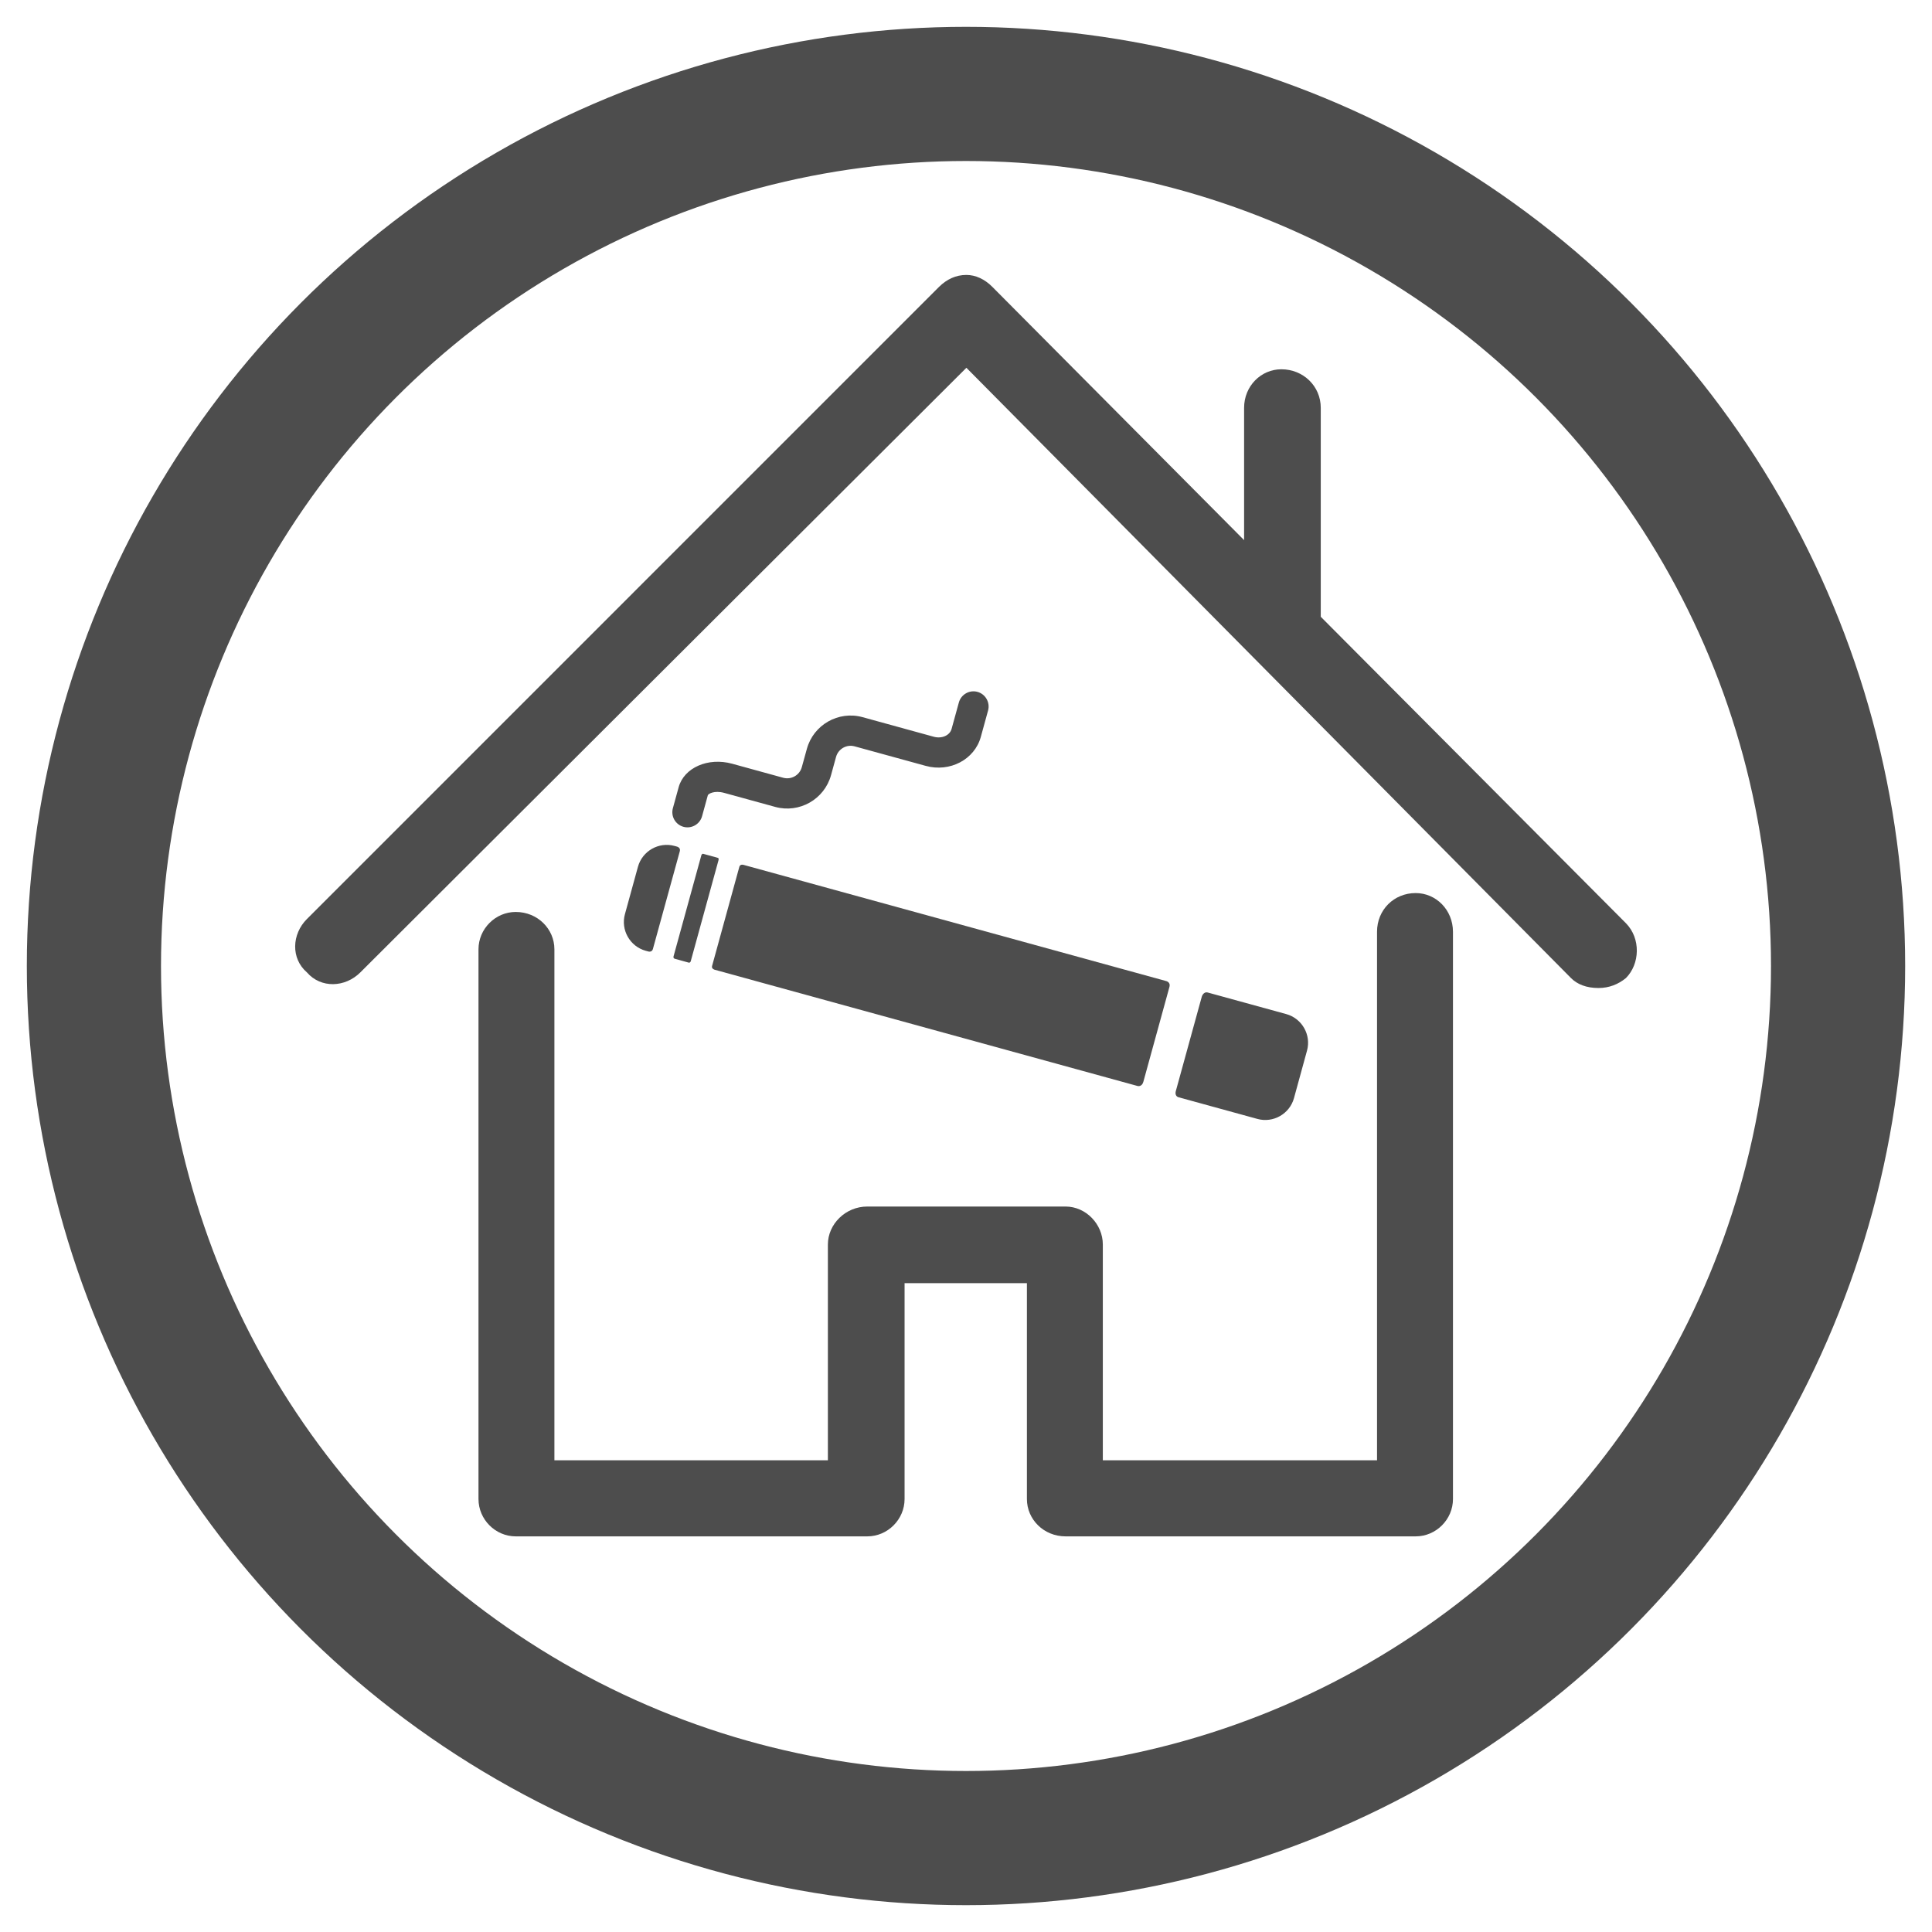 <?xml version="1.0" encoding="utf-8"?>
<!-- Generator: Adobe Illustrator 14.0.0, SVG Export Plug-In . SVG Version: 6.00 Build 43363)  -->
<!DOCTYPE svg PUBLIC "-//W3C//DTD SVG 1.1//EN" "http://www.w3.org/Graphics/SVG/1.1/DTD/svg11.dtd">
<svg version="1.1" id="Layer_1" xmlns="http://www.w3.org/2000/svg" xmlns:xlink="http://www.w3.org/1999/xlink" x="0px" y="0px"
	 width="72px" height="72px" viewBox="0 0 72 72" enable-background="new 0 0 72 72" xml:space="preserve">
<g>
	<g>
		<g>
			<path fill="#4D4D4D" d="M52.758,33.282c-0.812,0-1.44,0.626-1.44,1.442v19.697H41.099v-8.043c0-0.755-0.629-1.414-1.389-1.414
				h-7.389c-0.813,0-1.468,0.659-1.468,1.414v8.043H20.661V35.378c0-0.761-0.628-1.392-1.441-1.392c-0.76,0-1.388,0.631-1.388,1.392
				v20.486c0,0.761,0.628,1.392,1.388,1.392h13.102c0.76,0,1.389-0.631,1.389-1.392V47.82h4.559v8.044
				c0,0.761,0.629,1.392,1.441,1.392h13.048c0.76,0,1.389-0.631,1.389-1.392v-21.14C54.146,33.908,53.518,33.282,52.758,33.282z"/>
			<path fill="#4D4D4D" d="M60.593,34.405l-11.372-11.42v-7.786c0-0.811-0.655-1.437-1.468-1.437c-0.76,0-1.389,0.626-1.389,1.437
				v4.93l-9.38-9.436c-0.287-0.291-0.629-0.447-0.969-0.447c-0.393,0-0.734,0.162-1.022,0.447L11.438,34.249
				c-0.565,0.564-0.603,1.47,0,1.989c0.523,0.604,1.426,0.565,1.991,0l22.586-22.532l22.533,22.745
				c0.234,0.234,0.576,0.369,1.022,0.369c0.394,0,0.733-0.135,1.022-0.369C61.116,35.926,61.155,34.976,60.593,34.405z"/>
		</g>
	</g>
	<g>
		<path fill="#4D4D4D" d="M36.427,25.784c-0.299-0.082-0.61,0.095-0.693,0.395l-0.271,0.985c-0.067,0.244-0.365,0.375-0.665,0.292
			l-2.651-0.729c-0.899-0.248-1.832,0.283-2.078,1.183l-0.188,0.68c-0.082,0.3-0.394,0.477-0.693,0.395l-1.902-0.523
			c-0.899-0.247-1.794,0.146-1.995,0.876l-0.215,0.782c-0.082,0.3,0.095,0.611,0.395,0.693c0.299,0.082,0.611-0.095,0.693-0.395
			l0.215-0.782c0.013-0.048,0.236-0.19,0.608-0.088l1.903,0.523c0.9,0.247,1.832-0.283,2.08-1.183l0.187-0.68
			c0.083-0.3,0.393-0.477,0.692-0.394l2.651,0.728c0.9,0.248,1.82-0.237,2.052-1.08l0.271-0.985
			C36.904,26.178,36.727,25.866,36.427,25.784z"/>
		<g>
			<path fill="#4D4D4D" d="M43.583,36.775c0.047-0.166-0.113-0.211-0.113-0.211l-15.769-4.335c0,0-0.119-0.032-0.148,0.075
				c-0.284,1.031-0.724,2.635-1.017,3.699c-0.028,0.102,0.097,0.136,0.097,0.136l15.762,4.333c0,0,0.16,0.044,0.215-0.158
				C42.806,39.607,43.341,37.658,43.583,36.775z"/>
			<path fill="#4D4D4D" d="M25.101,35.641c-0.02,0.072,0.047,0.09,0.047,0.09l0.518,0.143c0,0,0.057,0.016,0.077-0.056
				c0.293-1.065,1.035-3.765,1.035-3.765s0.019-0.071-0.025-0.083c-0.136-0.037-0.408-0.112-0.544-0.15
				c-0.054-0.014-0.073,0.058-0.073,0.058S25.394,34.575,25.101,35.641z"/>
			<path fill="#4D4D4D" d="M25.335,31.721c0.036-0.131-0.101-0.169-0.101-0.169l-0.095-0.026c-0.588-0.162-1.202,0.188-1.364,0.775
				l-0.486,1.768c-0.162,0.589,0.187,1.202,0.775,1.364l0.102,0.027c0,0,0.13,0.036,0.165-0.091
				C24.613,34.351,25.046,32.772,25.335,31.721z"/>
			<path fill="#4D4D4D" d="M47.935,37.792c0,0-2.177-0.599-2.919-0.802c-0.173-0.048-0.229,0.154-0.229,0.154l-0.971,3.53
				c0,0-0.048,0.175,0.106,0.218c0.734,0.201,2.938,0.807,2.938,0.807c0.588,0.162,1.201-0.187,1.363-0.775l0.485-1.768
				C48.872,38.568,48.522,37.954,47.935,37.792z"/>
		</g>
	</g>
	<circle fill="none" stroke="#4D4D4D" stroke-width="5" cx="36" cy="36" r="32.5"/>
</g>
</svg>
